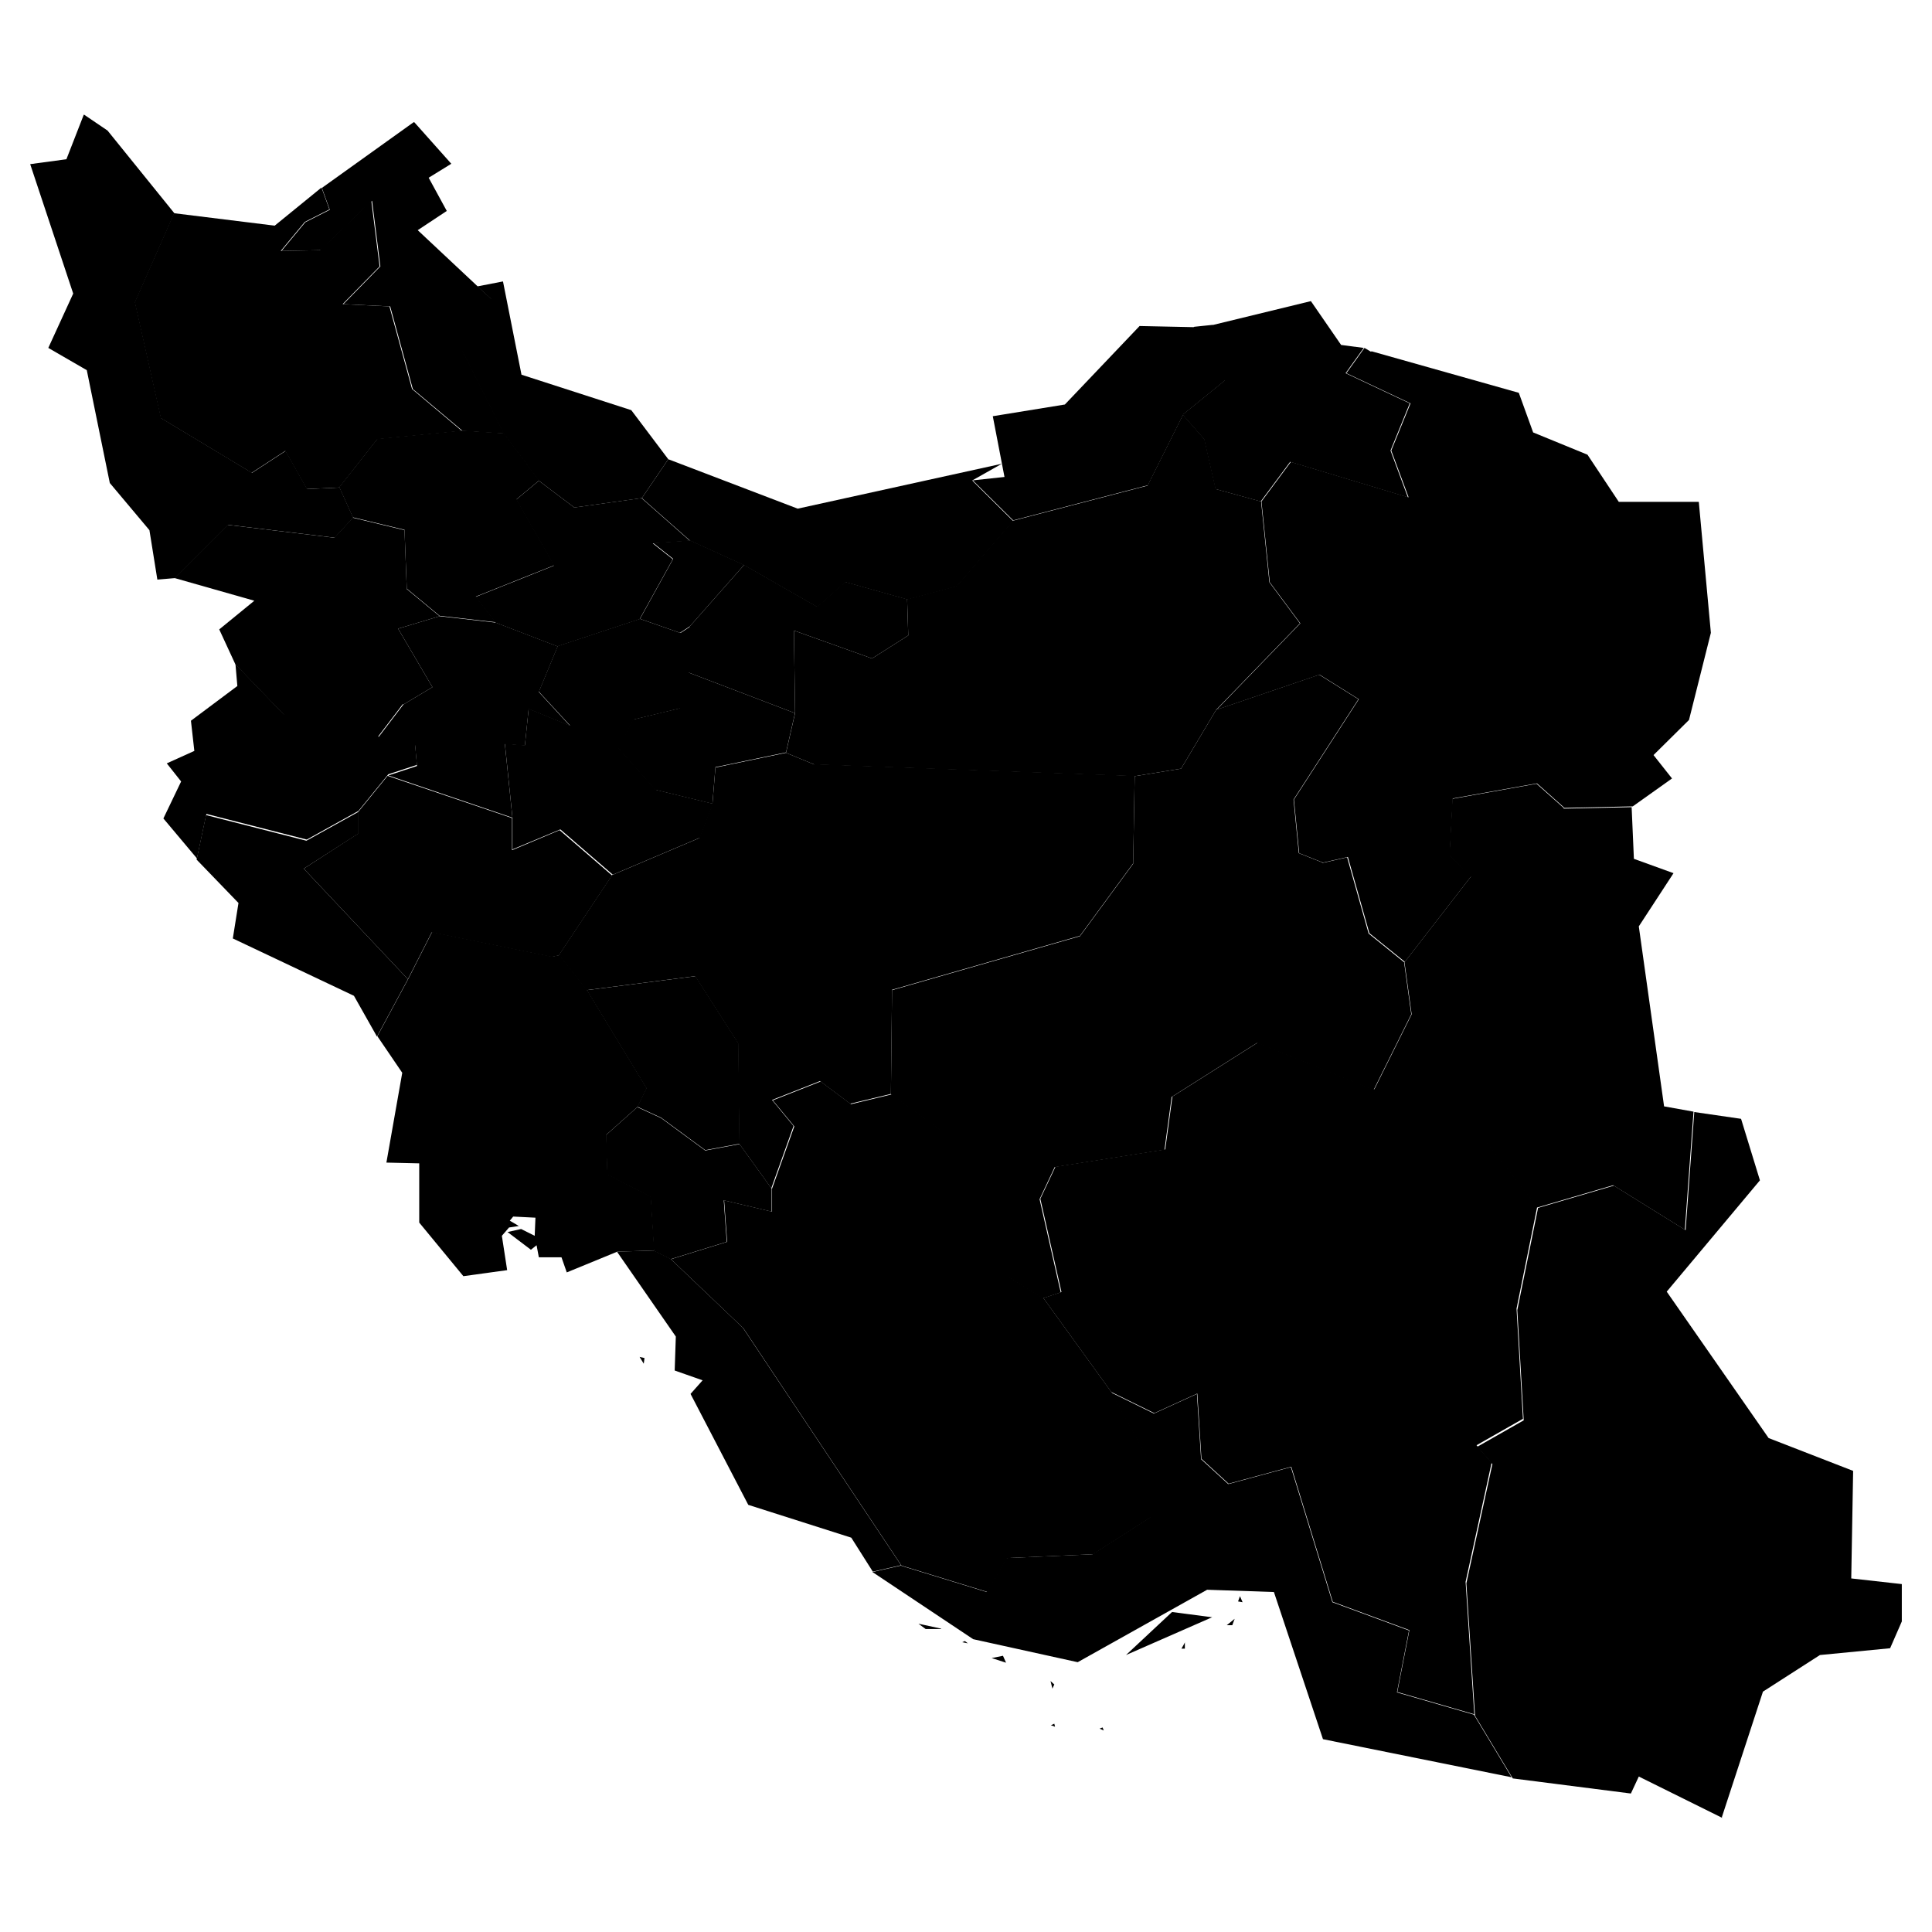 <svg xmlns="http://www.w3.org/2000/svg" xmlns:amcharts="http://amcharts.com/ammap" id="Layer_1" viewBox="0 0 512 512"><g id="_x3C_defs"><amcharts:ammap bottomLatitude="24.809" leftLongitude="44.033" projection="mercator" rightLongitude="63.333" topLatitude="39.782"/></g><g><path id="IR-32" d="m182.9 143.2-9.8.7 5.3 4.2-8.8 15.9 10.6 3.7 2.6-1.7 14.4-16.3z"/><path id="IR-15" d="m364.2 288.8-30.9-12.5-22.6 14.3-1.9 14-29.1 4.6-4 8.5 5.6 24.7-4.8 1.6 18 24.9 11.4 5.6 11.4-5.2 1.1 17.3 7.2 6.6 16.6-4.5 11 35.8 20.3 7.5-3.2 16.4 20.4 5.9-2.3-35.1 6.9-31.6-4-4.6 12.3-7-1.7-29.2 5.5-27.1-14-17.8-29.3-13.3Z"/><path id="IR-13" d="m456.3 481.6 10.9-33.3 15.1-9.7 18.6-1.8 3.1-7.1v-9.9l-13.4-1.5.5-28.5-22.4-8.7-27-38.8 24.7-29.5-5-16.3-12.4-1.8-2.3 31.3-19-11.8-20.1 5.9-5.5 27.1 1.7 29.2-12.3 7 4 4.6-6.9 31.6 2.3 35.1 10 16.6 31.3 4 2.1-4.5 22.2 11Z"/><path id="IR-31" d="m355.4 91.4-8-11.6-26.3 6.4 3.5 14.6-11.2 9.1 5.7 6.5 3 13.2 12 3.3 7.8-10.5 31.2 9.4-4.6-12.4 5.1-12.5-17-8 4.8-6.7-6.1-.8Z"/><path id="IR-30" d="m363.3 93.2-1.7-1-4.8 6.7 17 8-5.1 12.5 4.6 12.4-31.2-9.4-7.8 10.5 2.2 21.4 8.1 10.9-22.2 22.9 27.3-9.3 10.4 6.5-17.2 26.6 1.4 14.2 6.3 2.5 6.6-1.5 5.7 20.2 9.4 7.6 17.6-22.7-5.7-5.6.8-15 22.3-4 7.3 6.5 18.1-.4 10.4-7.4-4.9-6.2 9.4-9.3 5.8-23.1-3.2-34.7H429l-8.3-12.5-14.4-5.9-3.8-10.5-39-11Z"/><path id="IR-29" d="m414.5 214.2-7.3-6.5-22.3 4-.8 15 5.7 5.6-17.6 22.7 1.9 13.8-10 20.1 29.3 13.3 14 17.8 20.1-5.9 19 11.8 2.3-31.3-7.8-1.4-6.7-47.7 9.2-14.1-10.5-3.8-.6-13.7-18.1.4Z"/><path id="IR-16" d="m116.5 163.3-8.7-7.2-.6-15.6-13.7-3.3-4.9 5.3-28.2-3.4-14.1 14.1 21.1 6-9.3 7.6 4.3 9.3 12.9 13.4 7 3.6 14-13.3 10.6 6.9 7.7-4.6-9.1-15.5z"/><path id="IR-19" d="m133.2 74.6-6.7 1.3 3.6 3.3-7.7 13.6 11 22 9.4 12.6 9.4 7.1 17.9-2.5 7-10.3-9.8-13-29.1-9.4-4.9-24.7Z"/><path id="IR-17" d="M75.3 189.4 62.4 176l.5 5.8-12.3 9.2.9 8-7.3 3.3 3.8 4.8-4.7 9.8 8.9 10.6 2.5-11.8 26.6 6.8 13.7-7.6 7.9-9.7 7.6-2.5-.5-5.5-9.8-2 6.7-8.8-10.6-6.9-14 13.3-7-3.6Z"/><path id="IR-01" d="m80.8 58.8 6.5-3.3-2.1-5.8-12.4 10.1-26.7-3.3-10.4 23.6 6.9 30.7 24.1 14.5 8.9-5.8 5.7 10.1 8.6-.4 10.1-12.8 22.4-2.2-13.2-11.1-6-21.9-12.4-.6 9.8-10-2.2-17.4-13.6 13.1-10.4.2 6.3-7.6Z"/><path id="IR-02" d="m22.2 30.4-4.6 11.8L8 43.5l11.4 34.3-6.6 14.4L23 98.1l6.1 29.9 10.5 12.5 2.1 13.1 4.7-.4 14.1-14.1 28.2 3.4 4.9-5.3-3.6-8-8.6.4-5.7-10.1-8.9 5.8-24.1-14.5-6.9-30.7 10.4-23.6-17.7-21.9-6.2-4.2Z"/><path id="IR-28" d="m152.2 134.5-9.4-7.1-6 5 10 17.5-20.8 8.3 5.3 6.8 16.4 6.3 21.8-7.2 8.8-15.9-5.3-4.2 9.8-.7L170 132l-17.9 2.5Z"/><path id="IR-11" d="m133.4 114.8-11-.7-22.4 2.2-10.1 12.8 3.6 8 13.7 3.3.6 15.6 8.7 7.2 14.9 1.7-5.3-6.8 20.8-8.3-10-17.5 6-5-9.4-12.6Z"/><path id="IR-24" d="m116.5 163.3-11 3.3 9.1 15.5-7.7 4.6-6.7 8.8 9.8 2 .5 5.5-7.6 2.5 32.9 11.2-2-19.5 5.3.4 1-9.7 11 4.5-8.3-9 5-12.1-16.4-6.3z"/><path id="IR-26" d="m210.7 189-28.3-10.8-2.3 9.5-12.4 3-3.9 7.6 9.8 11 15.2 3.7.8-9.7 18.7-3.9 2.4-10.5Z"/><path id="IR-22" d="m180.2 167.7-10.6-3.7-21.8 7.2-5 12.1 8.3 9-11-4.5-1 9.7-5.3-.4 2 19.5v8.5l12.7-5.3 13.9 12 23.1-9.8 3.5-9-15.2-3.7-9.8-11 3.9-7.6 12.4-3 2.3-9.5.4-12.2-2.6 1.7Z"/><path id="IR-03" d="M109.6 32.4 85.3 49.8l2.1 5.8-6.5 3.3-6.3 7.6 10.4-.2 13.6-13.1 2.2 17.4-9.8 10 12.4.6 6 21.9 13.2 11.1 11 .7-11-22 7.7-13.6-3.6-3.3-16-15 7.7-5.1-4.8-8.8 6-3.7-9.8-11Z"/><path id="IR-23" d="m292.5 458.6-.3-.8-.8.3zm-12.9-1-.2-.8-.9.4zm-.7-10.1.5-1.1-1-.9zm-12.3-6.9-.8-1.8-3 .6 3.7 1.2Zm47.4-3.8v-1.6c.1 0-.9 1.7-.9 1.7h.9Zm-57.5-1.3-.8-.6-.7.3zm-7.1-3.9-6-1.3 1.9 1.4h4.1Zm77.2-1 .6-1.6-2.1 1.7h1.5Zm-5.3-2-10.7-1.4-12.2 11.4 22.8-10Zm8-4-.7-1.6-.5 1.4zm-23.5-50-11.4-5.6 9.2 16.7 1.2 16.4-15.3 9.8-22.8 1-5.2 9-22.8-7-7.5 1.7 26.7 17.8 27.7 6.1 34.3-19.2 17.7.6 13 39 50 10.1-10-16.6-20.4-5.9 3.2-16.4-20.3-7.5-11-35.8-16.6 4.5-7.2-6.6-1.1-17.3z"/><path id="IR-05" d="m94.9 215.2-13.7 7.6-26.6-6.8-2.5 11.8 11.1 11.5-1.5 9.4 32.1 15.2 6.1 10.8 8.2-15.2-27.6-29.3 14.5-9.3v-5.7Z"/><path id="IR-20" d="m102.8 205.5-7.9 9.7v5.7l-14.4 9.3 27.6 29.3 6.3-12.4 31.8 6.5 1.9-.4 14.1-21.2-13.9-12-12.6 5.3v-8.5l-33-11.2Z"/><path id="IR-10" d="m146.3 253.5-31.8-6.5-6.3 12.4-8.2 15.2 6.6 9.7-4.2 23.8 8.7.2V324l11.7 14.2 11.6-1.6-1.4-9.1 1.9-2.2 2.6-.4-2.4-1.4.9-1.1 5.9.3-.2 4.8-3.6-1.8-3.6.8 6.2 4.7 1.5-1.2.6 3.2h6l1.4 4 13.4-5.5 9.8-.3-.9-14.3-11.5-5.9-.3-10.5 8.3-7.4 2.4-4.9-15.8-26-7.3-9.3-1.9.4Z"/><path id="IR-08" d="m196 303.1-.3-26.6-11.4-17.8-28.8 3.7 15.8 26-2.4 4.9 6.3 2.9 11.7 8.6z"/><path id="IR-25" d="m350.5 228.6-6.3-2.5-1.4-14.2 17.2-26.6-10.4-6.5-27.3 9.3-9.3 15.6-12.3 2-.4 23.2-14.1 19.2-49.8 14.3-.3 27.6 13.8 10.1 17.2 38.3 9.2 5.7 4.8-1.6-5.6-24.7 4-8.5 29.1-4.6 1.9-14 22.6-14.3 30.9 12.5 10-20.1-1.9-13.8-9.4-7.6-5.7-20.2-6.6 1.5Z"/><path id="IR-07" d="m216.6 160.8-19.4-11.1-14.4 16.3-.4 12.2 28.3 10.8-.3-21.9 20.7 7.4 9.6-6.1-.3-9.6-16.4-4.6-7.5 6.6Z"/><path id="IR-12" d="m319.2 116.4-5.7-6.5-9.4 18.8-35.7 9.3-14.9 17.3-13.1 3.5.3 9.6-9.6 6.1-20.7-7.4.3 21.9-2.4 10.5 7.5 3.1 84.9 3.1 12.3-2 9.3-15.6 22.2-22.9-8.1-10.9-2.2-21.4-12-3.3z"/><path id="IR-21" d="m257.7 127.3 7.8-4.4-54.1 11.9-34.3-13.1-7 10.3 12.8 11.3 14.3 6.5 19.4 11.1 7.5-6.6 16.4 4.6 13.1-3.5 14.9-17.3-10.7-10.6Z"/><path id="IR-27" d="m316.3 86.7-14.3-.3-19.8 20.8-19.1 3.1 3.1 16.1-8.4.9 10.7 10.6 35.7-9.3 9.4-18.8 11.2-9.1-3.5-14.6-4.8.5Z"/><path id="IR-14" d="m225.5 292.6-8-6-12.7 5 5.7 6.9-5.9 16.5v6.1l-12.7-3 .8 11-14.9 4.6L197 352l41.9 62.9 22.8 7 5.2-9 22.8-1 15.3-9.8-1.2-16.4-9.2-16.7-18-24.9-9.2-5.7-17.2-38.3-13.8-10.1-10.8 2.6Z"/><path id="IR-04" d="m215.8 202.6-7.5-3.1-18.7 3.9-.8 9.7-3.5 9-23.1 9.8-14.1 21.2 7.3 9.3 28.8-3.7 11.4 17.8.3 26.6 8.5 11.8 5.9-16.5-5.7-6.9 12.7-5 8 6 10.8-2.6.3-27.6 49.8-14.3 14.1-19.2.4-23.2-84.9-3.1Z"/><path id="IR-06" d="m170.6 361.4.2-1.5-1.3-.3zm26.3-9.5-19.2-18.3-4.4-2.2-9.8.3 15.6 22.5-.3 9 7.4 2.6-3.2 3.6 15.3 29.4 27.3 8.7 5.7 9 7.5-1.7z"/><path id="IR-18" d="m175.2 296.3-6.3-2.9-8.3 7.4.3 10.5 11.5 5.9.9 14.3 4.4 2.2 14.9-4.6-.8-11 12.7 3V315l-8.5-11.8-9.1 1.7z"/></g></svg>